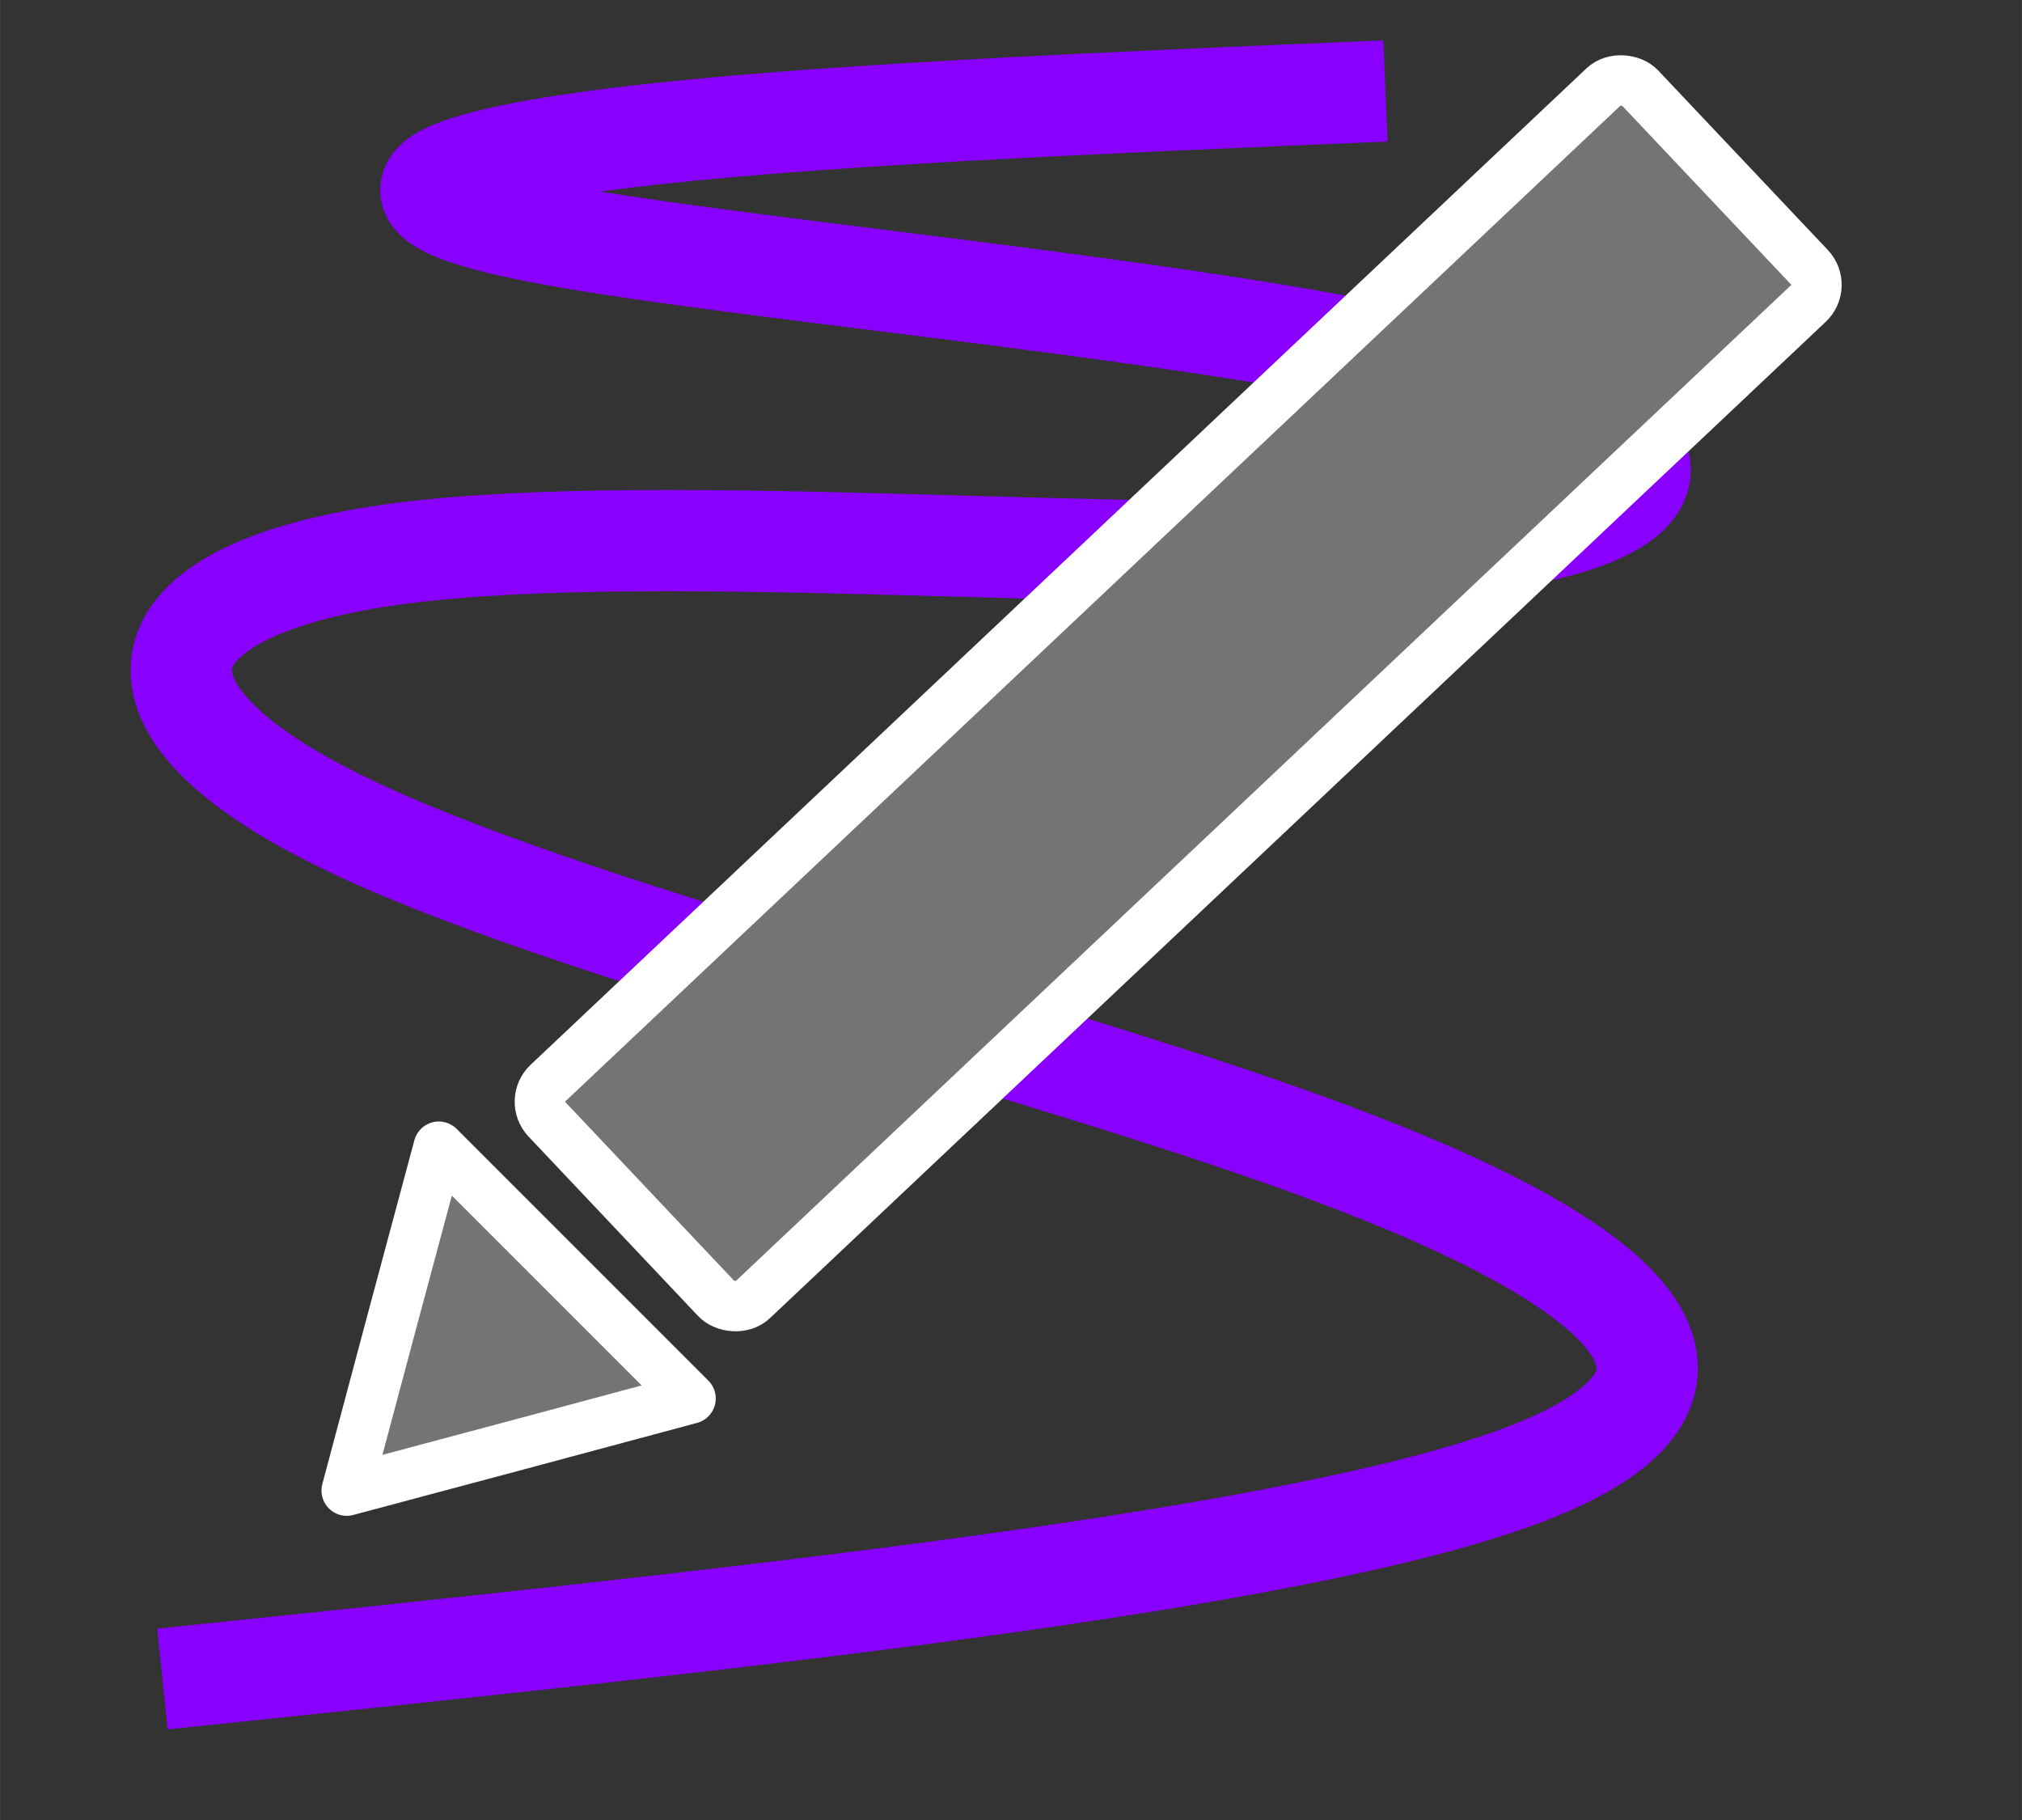 <?xml version="1.0" encoding="UTF-8" standalone="no"?>
<svg
   xmlns:dc="http://purl.org/dc/elements/1.1/"
   xmlns:cc="http://creativecommons.org/ns#"
   xmlns:rdf="http://www.w3.org/1999/02/22-rdf-syntax-ns#"
   xmlns:svg="http://www.w3.org/2000/svg"
   xmlns="http://www.w3.org/2000/svg"
   xmlns:sodipodi="http://sodipodi.sourceforge.net/DTD/sodipodi-0.dtd"
   xmlns:inkscape="http://www.inkscape.org/namespaces/inkscape"
   width="20"
   height="18"
   viewBox="0 0 5.292 4.763"
   version="1.1"
   id="svg8"
   inkscape:version="1.0.2 (e86c870879, 2021-01-15, custom)"
   sodipodi:docname="last_update_icon.svg">
  <rect x="0" y="0" width="5.292" height="4.763" fill="#333333" stroke="none"/>
  <defs
     id="defs2">
    <inkscape:path-effect
       effect="bspline"
       id="path-effect844"
       is_visible="true"
       lpeversion="1"
       weight="33.333"
       steps="2"
       helper_size="0"
       apply_no_weight="true"
       apply_with_weight="true"
       only_selected="false" />
    <inkscape:path-effect
       effect="bspline"
       id="path-effect857"
       is_visible="true"
       lpeversion="1"
       weight="33.333"
       steps="2"
       helper_size="0"
       apply_no_weight="true"
       apply_with_weight="true"
       only_selected="false" />
  </defs>
  <sodipodi:namedview
     id="base"
     pagecolor="#ffffff"
     bordercolor="#666666"
     borderopacity="1.0"
     inkscape:pageopacity="0.0"
     inkscape:pageshadow="2"
     inkscape:zoom="31.678384"
     inkscape:cx="8.7664756"
     inkscape:cy="8.6575072"
     inkscape:document-units="mm"
     inkscape:current-layer="layer1"
     inkscape:document-rotation="0"
     showgrid="false"
     units="px"
     inkscape:window-width="1758"
     inkscape:window-height="1058"
     inkscape:window-x="1528"
     inkscape:window-y="22"
     inkscape:window-maximized="0" />
  <g
     inkscape:label="Layer 1"
     inkscape:groupmode="layer"
     id="layer1">
    <path
       style="fill:none;stroke:#8a00ff;stroke-width:0.265px;stroke-linecap:butt;stroke-linejoin:miter;stroke-opacity:1"
       d="M 0.425,4.394 C 1.9,4.241 3.374,4.088 3.979,3.863 4.584,3.637 4.318,3.338 3.542,3.04 2.766,2.741 1.478,2.443 0.877,2.142 0.275,1.842 0.36,1.538 1.05,1.448 1.74,1.359 3.035,1.483 3.723,1.432 4.41,1.381 4.491,1.155 3.882,0.988 3.274,0.821 1.977,0.713 1.439,0.613 0.902,0.514 1.124,0.423 1.615,0.362 2.107,0.301 2.867,0.27 3.626,0.238"
       id="path842"
       inkscape:path-effect="#path-effect844"
       inkscape:original-d="M 0.4248715,4.3938966 C 1.8997976,4.2413333 3.3744592,4.0885055 4.8488561,3.9354134 4.5837545,3.6369724 4.3183988,3.3382787 4.0527736,3.0393146 2.7655971,2.7414517 1.4782076,2.4433362 0.19052782,2.14495 0.27544277,1.8417482 0.36008975,1.5382941 0.44447384,1.2345693 1.7399736,1.3589642 3.035157,1.4830896 4.3301019,1.6069528 4.4106403,1.3813696 4.4909106,1.1555308 4.5709182,0.92942291 3.2739022,0.82126031 1.9766735,0.71283752 0.67915439,0.60414796 0.90184014,0.51407569 1.1242523,0.42374242 1.3464045,0.33314279 c 0.7602184,-0.0315013 1.520142,-0.0632659 2.279816,-0.0952958" />
    <rect
       style="fill:#747474;fill-opacity:1;fill-rule:evenodd;stroke:#ffffff;stroke-width:0.132;stroke-linecap:round;stroke-linejoin:round;stroke-opacity:1;paint-order:markers stroke fill"
       id="rect843"
       width="3.935"
       height="0.78"
       x="-0.972"
       y="3.045"
       ry="0.067"
       rx="0.067"
       transform="matrix(0.727,-0.686,0.687,0.727,0,0)" />
    <path
       sodipodi:type="star"
       style="fill:#747474;fill-opacity:1;fill-rule:evenodd;stroke:#ffffff;stroke-width:0.151;stroke-linecap:round;stroke-linejoin:round;stroke-opacity:1;paint-order:markers stroke fill"
       id="path845"
       sodipodi:sides="3"
       sodipodi:cx="1.1239032"
       sodipodi:cy="3.8742065"
       sodipodi:r1="0.61378759"
       sodipodi:r2="0.3068938"
       sodipodi:arg1="2.3561945"
       sodipodi:arg2="3.403392"
       inkscape:flatsided="false"
       inkscape:rounded="0"
       inkscape:randomized="0"
       d="M 0.69,4.308 0.827,3.795 0.965,3.281 1.341,3.657 1.717,4.033 1.203,4.171 Z"
       inkscape:transform-center-x="-0.069582824"
       inkscape:transform-center-y="-0.069571037"
       transform="matrix(0.876,0,0,0.876,0.303,0.127)" />
  </g>
</svg>
